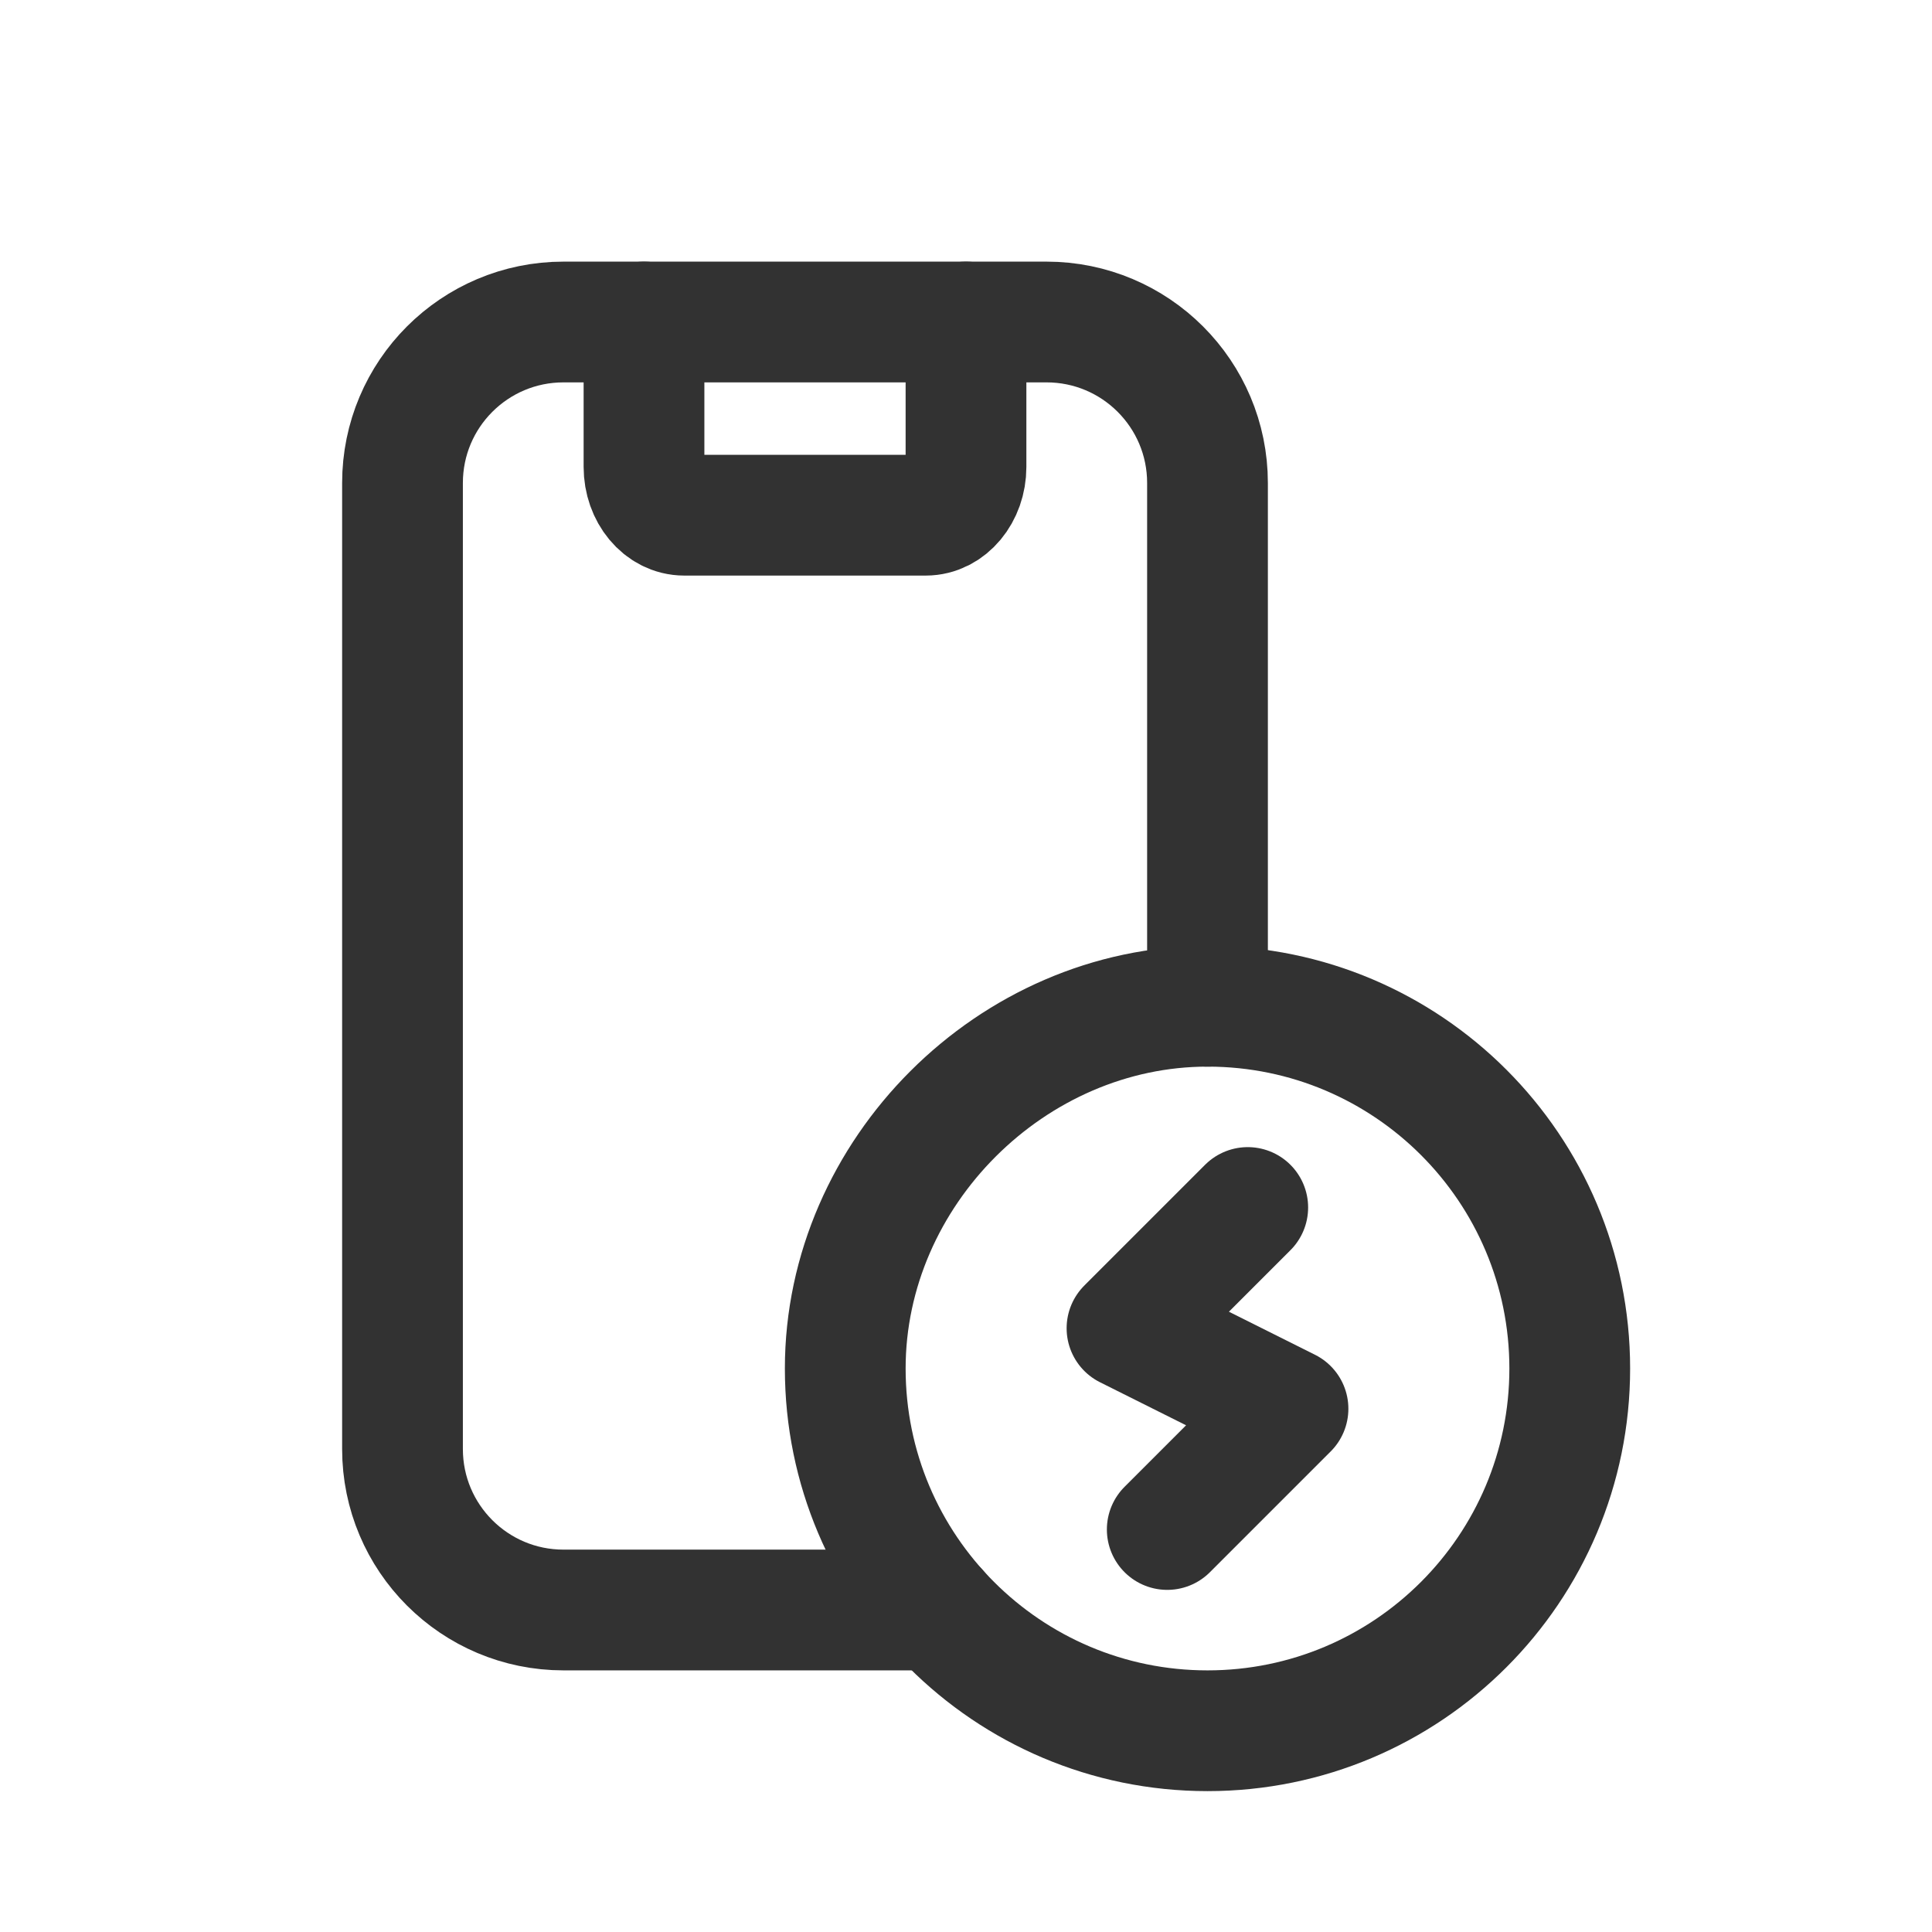 <?xml version="1.0" encoding="UTF-8"?><svg version="1.1" viewBox="0 0 24 24" xmlns="http://www.w3.org/2000/svg" xmlns:xlink="http://www.w3.org/1999/xlink"><!--Generated by IJSVG (https://github.com/iconjar/IJSVG)--><g stroke-linecap="round" stroke-width="1.5" stroke="#323232" fill="none" stroke-linejoin="round"><path d="M8,4v1.8c0,0.331 0.224,0.6 0.5,0.6h3c0.276,0 0.5,-0.269 0.5,-0.6v-1.8"></path><path d="M11.646,20h-4.646c-1.105,0 -2,-0.895 -2,-2v-12c0,-1.105 0.895,-2 2,-2h6c1.105,0 2,0.895 2,2v6.5"></path></g><path fill="none" stroke="#323232" stroke-width="1.5" d="M15,21.5c-2.485,0 -4.5,-2.015 -4.5,-4.5c0,-2.434 2.07,-4.502 4.504,-4.5c2.484,0.002 4.496,2.016 4.496,4.5c0,2.485 -2.014,4.5 -4.5,4.5"></path><path d="M15.5,15l-1.5,1.5l2,1l-1.5,1.5" stroke-linecap="round" stroke-width="1.5" stroke="#323232" fill="none" stroke-linejoin="round"></path><path fill="none" d="M0,0h24v24h-24Z" transform="matrix(6.12323e-17,-1,1,6.12323e-17,1.34605e-10,24)"></path></svg>